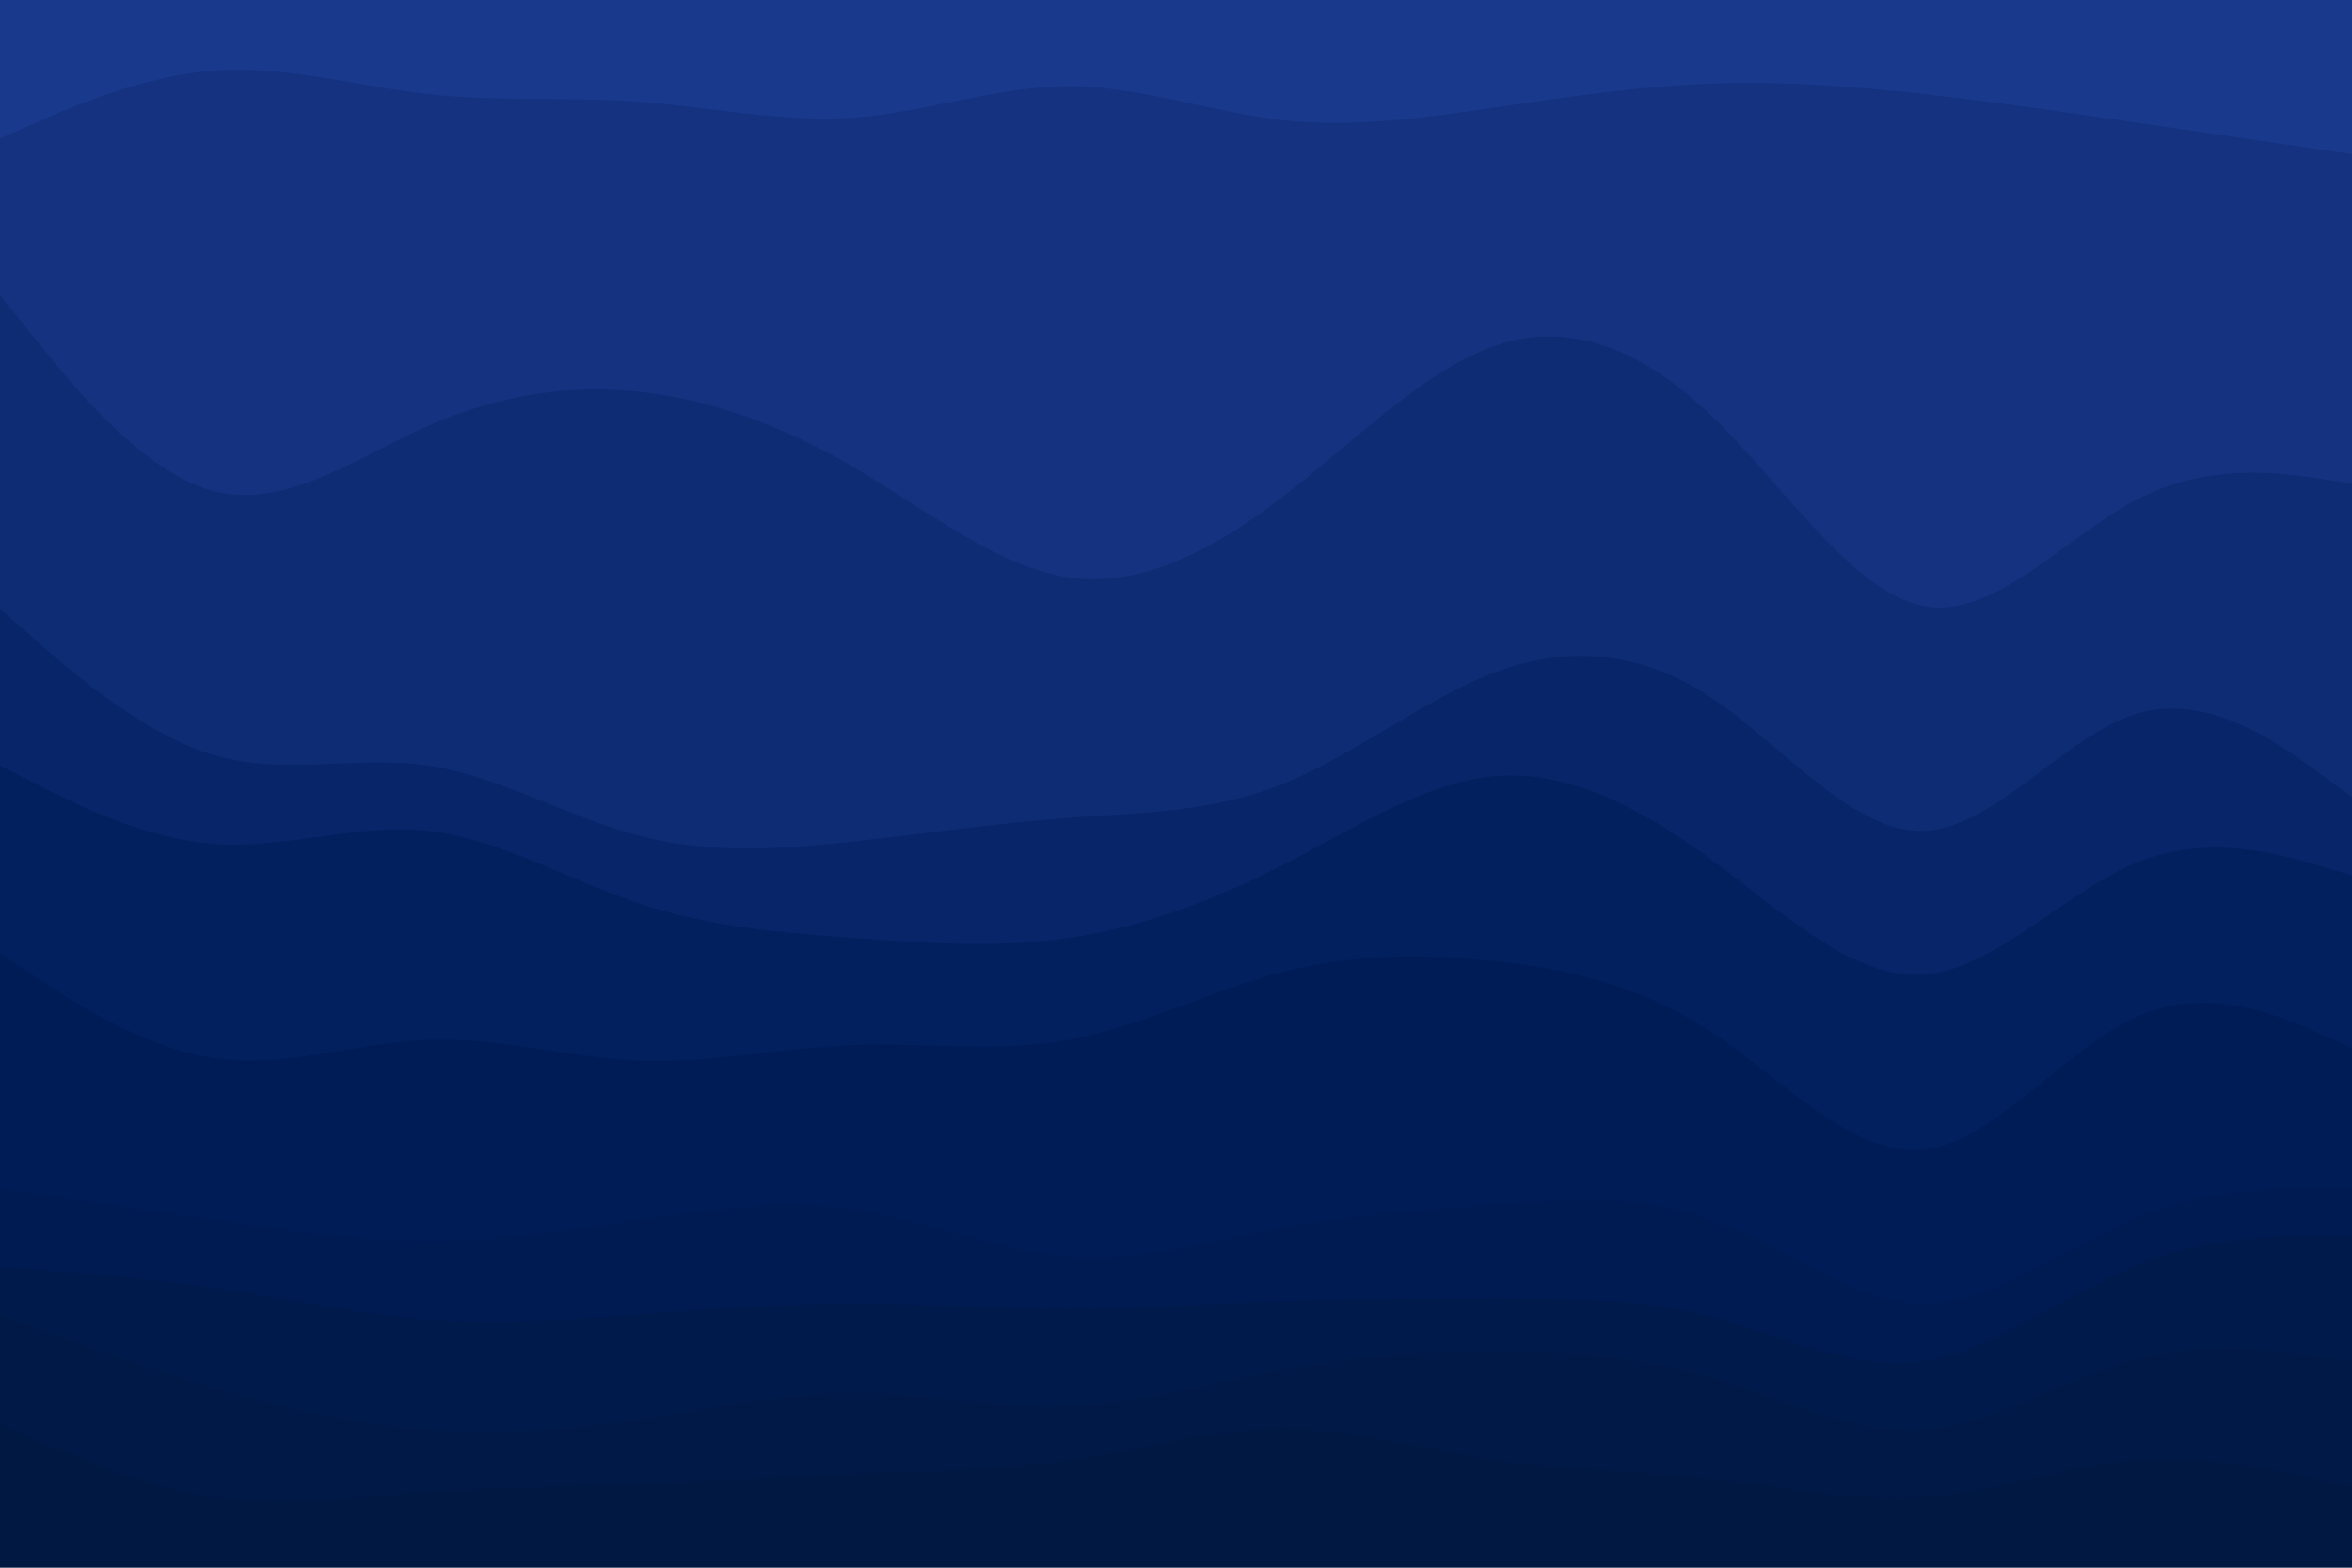 <svg id="visual" viewBox="0 0 900 600" width="900" height="600" xmlns="http://www.w3.org/2000/svg" xmlns:xlink="http://www.w3.org/1999/xlink" version="1.1"><path d="M0 55L13.7 49C27.3 43 54.7 31 82 29C109.3 27 136.7 35 163.8 38C191 41 218 39 245.2 41C272.3 43 299.7 49 327 47C354.3 45 381.7 35 409 35C436.3 35 463.7 45 491 48C518.3 51 545.7 47 573 43C600.3 39 627.7 35 654.8 34C682 33 709 35 736.2 38C763.3 41 790.7 45 818 49C845.3 53 872.7 57 886.3 59L900 61L900 0L886.3 0C872.7 0 845.3 0 818 0C790.7 0 763.3 0 736.2 0C709 0 682 0 654.8 0C627.7 0 600.3 0 573 0C545.7 0 518.3 0 491 0C463.7 0 436.3 0 409 0C381.7 0 354.3 0 327 0C299.7 0 272.3 0 245.2 0C218 0 191 0 163.8 0C136.7 0 109.3 0 82 0C54.7 0 27.3 0 13.7 0L0 0Z" fill="#19398c"></path><path d="M0 115L13.7 132C27.3 149 54.7 183 82 190C109.3 197 136.7 177 163.8 165C191 153 218 149 245.2 152C272.3 155 299.7 165 327 181C354.3 197 381.7 219 409 223C436.3 227 463.7 213 491 192C518.3 171 545.7 143 573 134C600.3 125 627.7 135 654.8 161C682 187 709 229 736.2 234C763.3 239 790.7 207 818 193C845.3 179 872.7 183 886.3 185L900 187L900 59L886.3 57C872.7 55 845.3 51 818 47C790.7 43 763.3 39 736.2 36C709 33 682 31 654.8 32C627.7 33 600.3 37 573 41C545.7 45 518.3 49 491 46C463.7 43 436.3 33 409 33C381.7 33 354.3 43 327 45C299.7 47 272.3 41 245.2 39C218 37 191 39 163.8 36C136.7 33 109.3 25 82 27C54.7 29 27.3 41 13.7 47L0 53Z" fill="#143280"></path><path d="M0 235L13.7 247C27.3 259 54.7 283 82 291C109.3 299 136.7 291 163.8 295C191 299 218 315 245.2 322C272.3 329 299.7 327 327 324C354.3 321 381.7 317 409 315C436.3 313 463.7 313 491 302C518.3 291 545.7 269 573 259C600.3 249 627.7 251 654.8 269C682 287 709 321 736.2 320C763.3 319 790.7 283 818 275C845.3 267 872.7 287 886.3 297L900 307L900 185L886.3 183C872.7 181 845.3 177 818 191C790.7 205 763.3 237 736.2 232C709 227 682 185 654.8 159C627.7 133 600.3 123 573 132C545.7 141 518.3 169 491 190C463.7 211 436.3 225 409 221C381.7 217 354.3 195 327 179C299.7 163 272.3 153 245.2 150C218 147 191 151 163.8 163C136.7 175 109.3 195 82 188C54.7 181 27.3 147 13.7 130L0 113Z" fill="#0e2c74"></path><path d="M0 295L13.7 302C27.3 309 54.7 323 82 325C109.3 327 136.7 317 163.8 320C191 323 218 339 245.2 348C272.3 357 299.7 359 327 361C354.3 363 381.7 365 409 361C436.3 357 463.7 347 491 333C518.3 319 545.7 301 573 299C600.3 297 627.7 311 654.8 331C682 351 709 377 736.2 375C763.3 373 790.7 343 818 332C845.3 321 872.7 329 886.3 333L900 337L900 305L886.3 295C872.7 285 845.3 265 818 273C790.7 281 763.3 317 736.2 318C709 319 682 285 654.8 267C627.7 249 600.3 247 573 257C545.7 267 518.3 289 491 300C463.7 311 436.3 311 409 313C381.7 315 354.3 319 327 322C299.7 325 272.3 327 245.2 320C218 313 191 297 163.8 293C136.7 289 109.3 297 82 289C54.7 281 27.3 257 13.7 245L0 233Z" fill="#082569"></path><path d="M0 367L13.7 376C27.3 385 54.7 403 82 407C109.3 411 136.7 401 163.8 400C191 399 218 407 245.2 408C272.3 409 299.7 403 327 402C354.3 401 381.7 405 409 400C436.3 395 463.7 381 491 374C518.3 367 545.7 367 573 370C600.3 373 627.7 379 654.8 397C682 415 709 445 736.2 442C763.3 439 790.7 403 818 391C845.3 379 872.7 391 886.3 397L900 403L900 335L886.3 331C872.7 327 845.3 319 818 330C790.7 341 763.3 371 736.2 373C709 375 682 349 654.8 329C627.7 309 600.3 295 573 297C545.7 299 518.3 317 491 331C463.7 345 436.3 355 409 359C381.7 363 354.3 361 327 359C299.7 357 272.3 355 245.2 346C218 337 191 321 163.8 318C136.7 315 109.3 325 82 323C54.7 321 27.3 307 13.7 300L0 293Z" fill="#021f5e"></path><path d="M0 457L13.7 459C27.3 461 54.7 465 82 469C109.3 473 136.7 477 163.8 477C191 477 218 473 245.2 469C272.3 465 299.7 461 327 465C354.3 469 381.7 481 409 483C436.3 485 463.7 477 491 472C518.3 467 545.7 465 573 463C600.3 461 627.7 459 654.8 469C682 479 709 501 736.2 501C763.3 501 790.7 479 818 468C845.3 457 872.7 457 886.3 457L900 457L900 401L886.3 395C872.7 389 845.3 377 818 389C790.7 401 763.3 437 736.2 440C709 443 682 413 654.8 395C627.7 377 600.3 371 573 368C545.7 365 518.3 365 491 372C463.7 379 436.3 393 409 398C381.7 403 354.3 399 327 400C299.7 401 272.3 407 245.2 406C218 405 191 397 163.8 398C136.7 399 109.3 409 82 405C54.7 401 27.3 383 13.7 374L0 365Z" fill="#001c56"></path><path d="M0 487L13.7 488C27.3 489 54.7 491 82 495C109.3 499 136.7 505 163.8 507C191 509 218 507 245.2 505C272.3 503 299.7 501 327 501C354.3 501 381.7 503 409 503C436.3 503 463.7 501 491 500C518.3 499 545.7 499 573 499C600.3 499 627.7 499 654.8 506C682 513 709 527 736.2 523C763.3 519 790.7 497 818 486C845.3 475 872.7 475 886.3 475L900 475L900 455L886.3 455C872.7 455 845.3 455 818 466C790.7 477 763.3 499 736.2 499C709 499 682 477 654.8 467C627.7 457 600.3 459 573 461C545.7 463 518.3 465 491 470C463.7 475 436.3 483 409 481C381.7 479 354.3 467 327 463C299.7 459 272.3 463 245.2 467C218 471 191 475 163.8 475C136.7 475 109.3 471 82 467C54.7 463 27.3 459 13.7 457L0 455Z" fill="#001b51"></path><path d="M0 505L13.7 510C27.3 515 54.7 525 82 533C109.3 541 136.7 547 163.8 549C191 551 218 549 245.2 545C272.3 541 299.7 535 327 535C354.3 535 381.7 541 409 540C436.3 539 463.7 531 491 526C518.3 521 545.7 519 573 519C600.3 519 627.7 521 654.8 529C682 537 709 551 736.2 549C763.3 547 790.7 529 818 522C845.3 515 872.7 519 886.3 521L900 523L900 473L886.3 473C872.7 473 845.3 473 818 484C790.7 495 763.3 517 736.2 521C709 525 682 511 654.8 504C627.7 497 600.3 497 573 497C545.7 497 518.3 497 491 498C463.7 499 436.3 501 409 501C381.7 501 354.3 499 327 499C299.7 499 272.3 501 245.2 503C218 505 191 507 163.8 505C136.7 503 109.3 497 82 493C54.7 489 27.3 487 13.7 486L0 485Z" fill="#001a4c"></path><path d="M0 547L13.7 553C27.3 559 54.7 571 82 575C109.3 579 136.7 575 163.8 573C191 571 218 571 245.2 570C272.3 569 299.7 567 327 566C354.3 565 381.7 565 409 561C436.3 557 463.7 549 491 549C518.3 549 545.7 557 573 561C600.3 565 627.7 565 654.8 568C682 571 709 577 736.2 575C763.3 573 790.7 563 818 561C845.3 559 872.7 565 886.3 568L900 571L900 521L886.3 519C872.7 517 845.3 513 818 520C790.7 527 763.3 545 736.2 547C709 549 682 535 654.8 527C627.7 519 600.3 517 573 517C545.7 517 518.3 519 491 524C463.7 529 436.3 537 409 538C381.7 539 354.3 533 327 533C299.7 533 272.3 539 245.2 543C218 547 191 549 163.8 547C136.7 545 109.3 539 82 531C54.7 523 27.3 513 13.7 508L0 503Z" fill="#001947"></path><path d="M0 601L13.7 601C27.3 601 54.7 601 82 601C109.3 601 136.7 601 163.8 601C191 601 218 601 245.2 601C272.3 601 299.7 601 327 601C354.3 601 381.7 601 409 601C436.3 601 463.7 601 491 601C518.3 601 545.7 601 573 601C600.3 601 627.7 601 654.8 601C682 601 709 601 736.2 601C763.3 601 790.7 601 818 601C845.3 601 872.7 601 886.3 601L900 601L900 569L886.3 566C872.7 563 845.3 557 818 559C790.7 561 763.3 571 736.2 573C709 575 682 569 654.8 566C627.7 563 600.3 563 573 559C545.7 555 518.3 547 491 547C463.7 547 436.3 555 409 559C381.7 563 354.3 563 327 564C299.7 565 272.3 567 245.2 568C218 569 191 569 163.8 571C136.7 573 109.3 577 82 573C54.7 569 27.3 557 13.7 551L0 545Z" fill="#001842"></path></svg>